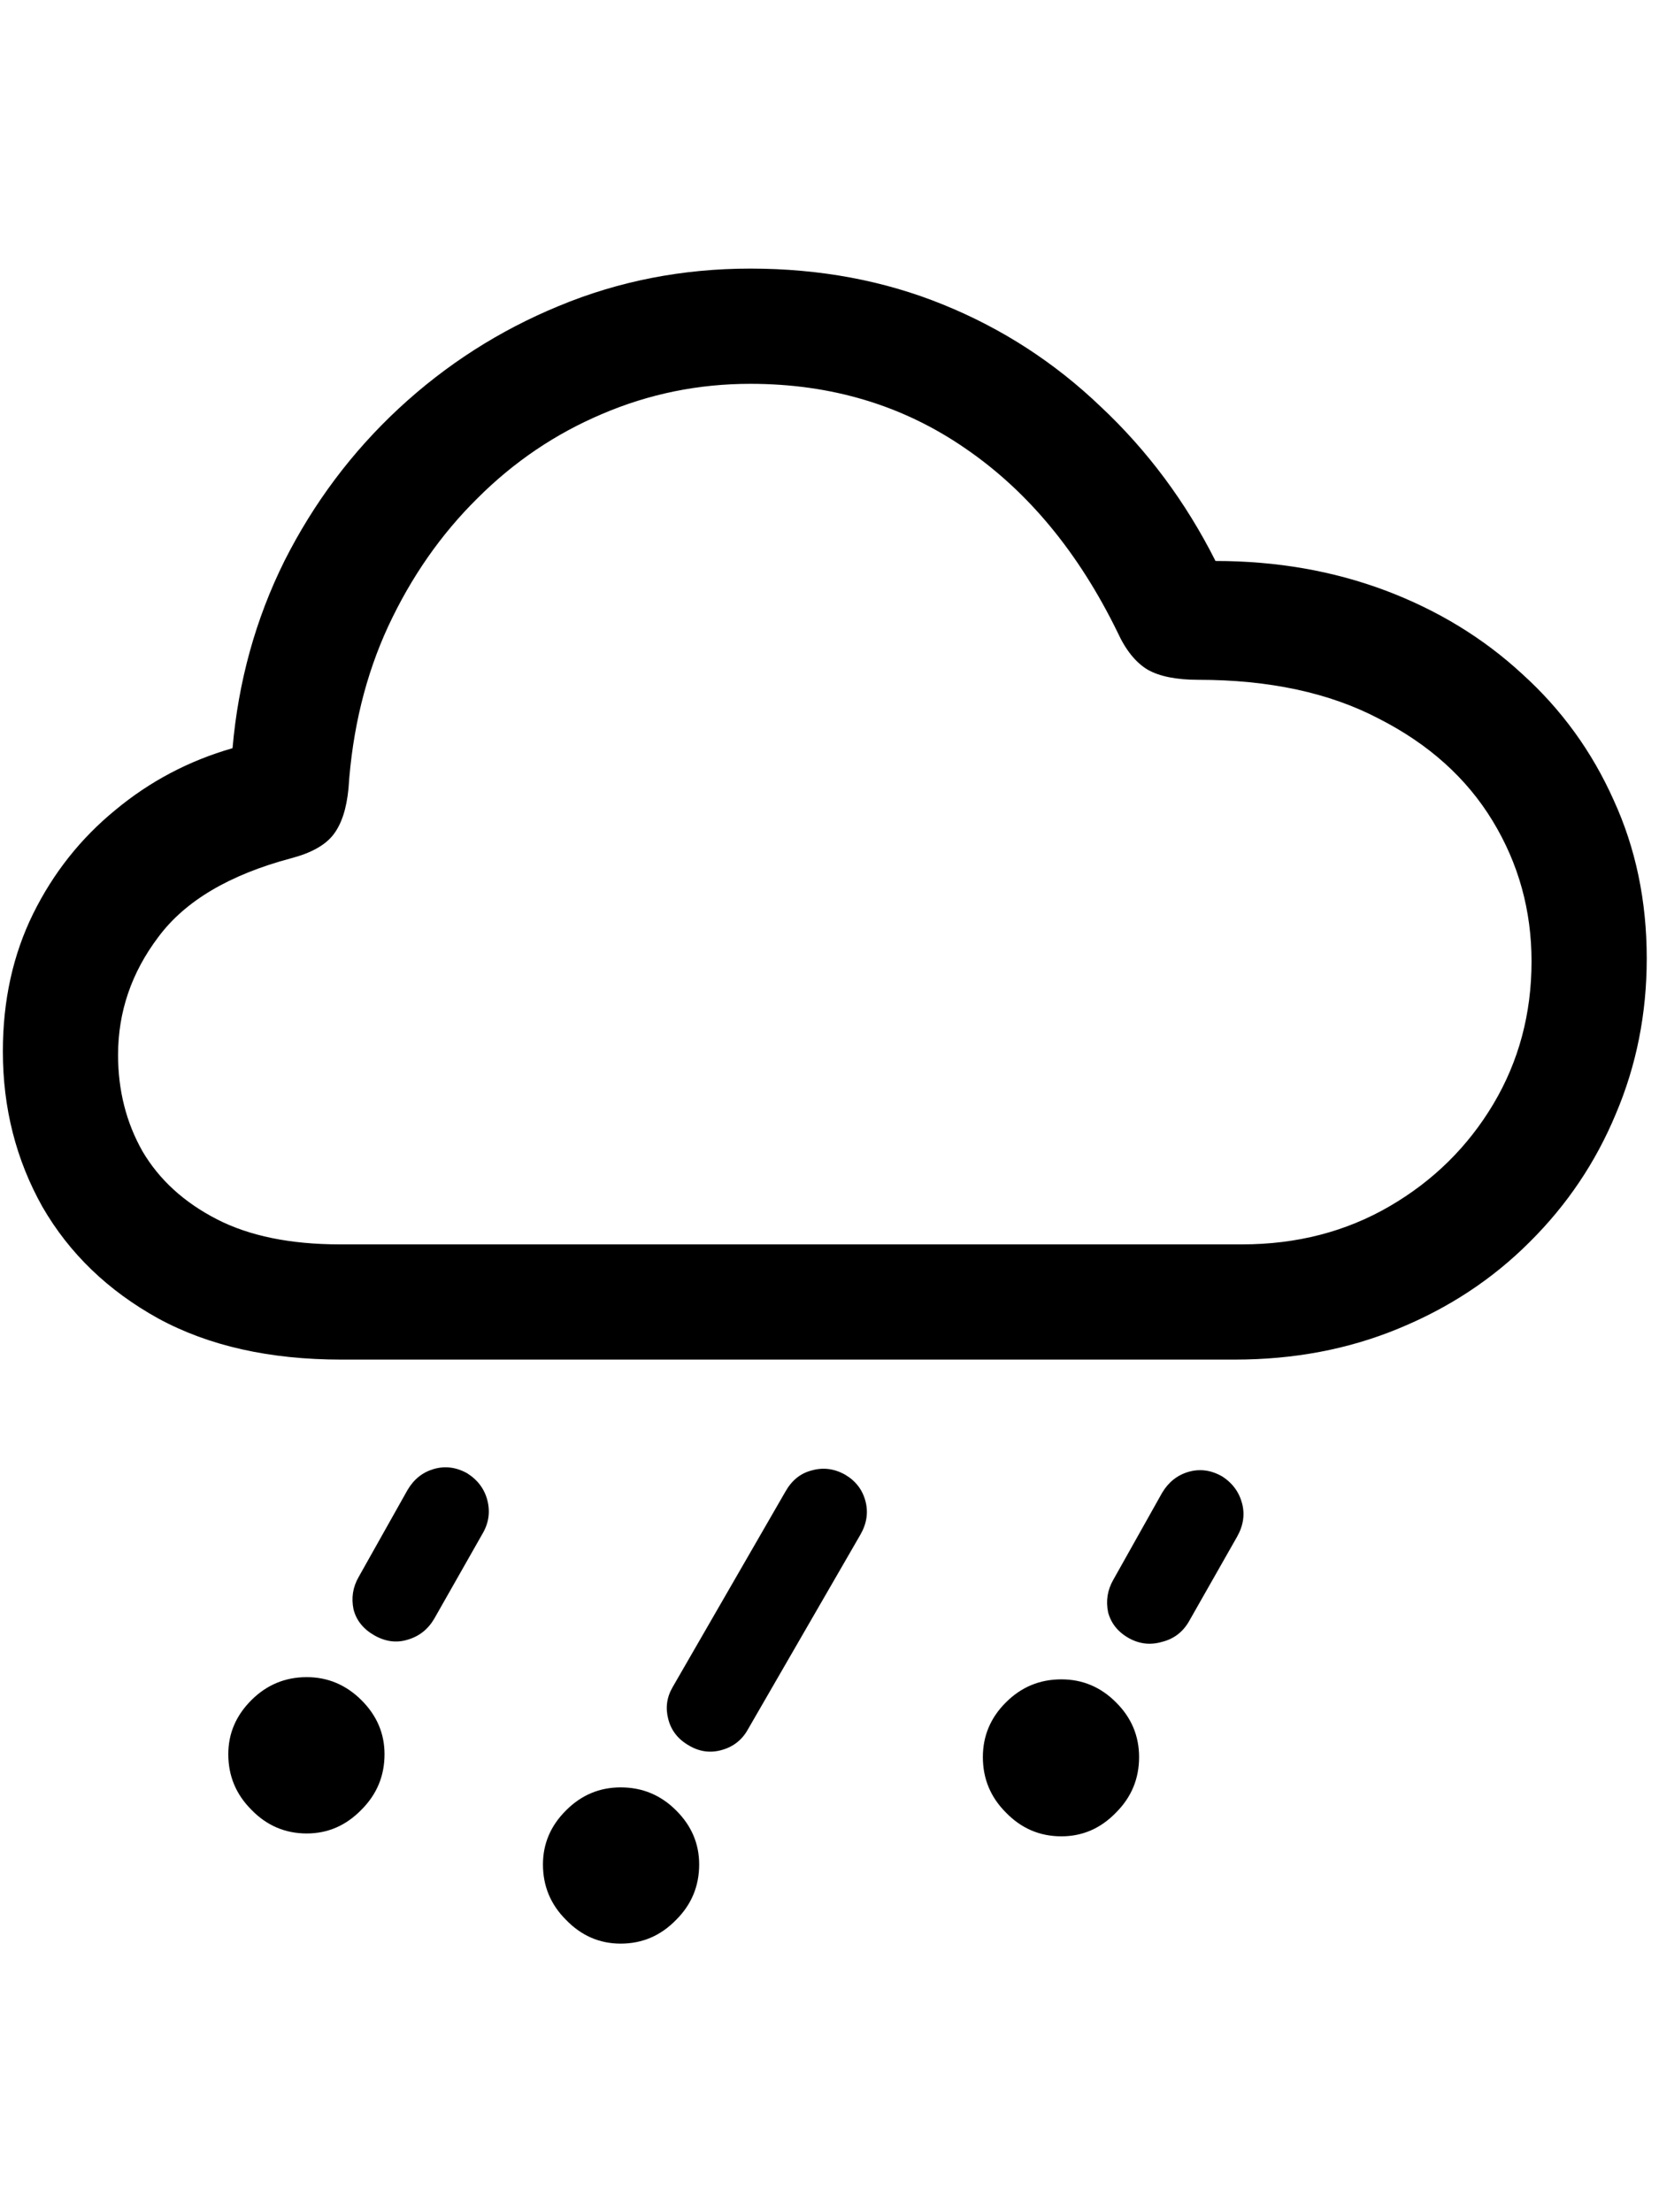 <svg
	color="rgb(0, 0, 0)"
	viewBox="0 0 18 24"
	fill="none"
	xmlns="http://www.w3.org/2000/svg"
>
	<path
		d="M3.703 14.75H13.398C14.039 14.75 14.63 14.638 15.172 14.414C15.719 14.19 16.193 13.878 16.594 13.477C17 13.075 17.312 12.612 17.531 12.086C17.755 11.56 17.867 10.997 17.867 10.398C17.867 9.773 17.747 9.201 17.508 8.68C17.273 8.154 16.943 7.698 16.516 7.312C16.094 6.922 15.599 6.62 15.031 6.406C14.463 6.193 13.849 6.086 13.188 6.086C12.865 5.445 12.45 4.888 11.945 4.414C11.445 3.935 10.875 3.565 10.234 3.305C9.594 3.044 8.896 2.914 8.141 2.914C7.406 2.914 6.714 3.049 6.062 3.32C5.417 3.586 4.839 3.956 4.328 4.43C3.818 4.904 3.404 5.456 3.086 6.086C2.773 6.716 2.586 7.393 2.523 8.117C2.049 8.253 1.625 8.477 1.25 8.789C0.875 9.096 0.578 9.471 0.359 9.914C0.141 10.357 0.031 10.854 0.031 11.406C0.031 12.021 0.174 12.583 0.461 13.094C0.753 13.599 1.172 14.003 1.719 14.305C2.266 14.602 2.927 14.75 3.703 14.75ZM3.688 13.5C3.151 13.5 2.706 13.409 2.352 13.227C1.997 13.044 1.729 12.8 1.547 12.492C1.37 12.18 1.281 11.831 1.281 11.445C1.281 10.977 1.427 10.55 1.719 10.164C2.01 9.773 2.49 9.49 3.156 9.312C3.375 9.255 3.529 9.169 3.617 9.055C3.706 8.94 3.76 8.773 3.781 8.555C3.823 7.914 3.966 7.328 4.211 6.797C4.461 6.26 4.784 5.797 5.18 5.406C5.576 5.01 6.026 4.706 6.531 4.492C7.042 4.273 7.578 4.164 8.141 4.164C9.021 4.164 9.799 4.398 10.477 4.867C11.154 5.331 11.703 5.995 12.125 6.859C12.213 7.052 12.323 7.188 12.453 7.266C12.583 7.339 12.766 7.375 13 7.375C13.771 7.375 14.425 7.516 14.961 7.797C15.503 8.073 15.914 8.443 16.195 8.906C16.477 9.37 16.617 9.878 16.617 10.43C16.617 10.997 16.479 11.513 16.203 11.977C15.927 12.44 15.552 12.81 15.078 13.086C14.604 13.362 14.07 13.5 13.477 13.5H3.688ZM4.711 17.562L5.234 16.641C5.302 16.526 5.32 16.406 5.289 16.281C5.258 16.156 5.185 16.057 5.07 15.984C4.951 15.917 4.828 15.901 4.703 15.938C4.583 15.974 4.49 16.049 4.422 16.164L3.891 17.109C3.828 17.219 3.81 17.336 3.836 17.461C3.867 17.581 3.943 17.674 4.062 17.742C4.182 17.81 4.302 17.826 4.422 17.789C4.547 17.753 4.643 17.677 4.711 17.562ZM8.117 18.758L9.336 16.648C9.404 16.529 9.422 16.409 9.391 16.289C9.359 16.164 9.286 16.068 9.172 16C9.052 15.932 8.93 15.917 8.805 15.953C8.685 15.984 8.591 16.06 8.523 16.18L7.297 18.305C7.234 18.414 7.219 18.529 7.25 18.648C7.281 18.773 7.357 18.87 7.477 18.938C7.591 19.005 7.711 19.021 7.836 18.984C7.961 18.948 8.055 18.872 8.117 18.758ZM12.898 17.594L13.422 16.672C13.49 16.552 13.508 16.432 13.477 16.312C13.445 16.188 13.372 16.088 13.258 16.016C13.138 15.948 13.016 15.932 12.891 15.969C12.771 16.005 12.677 16.081 12.609 16.195L12.078 17.141C12.016 17.25 11.997 17.367 12.023 17.492C12.055 17.612 12.13 17.706 12.25 17.773C12.365 17.836 12.484 17.849 12.609 17.812C12.734 17.781 12.831 17.708 12.898 17.594ZM3.328 19.891C3.557 19.891 3.755 19.805 3.922 19.633C4.089 19.466 4.172 19.266 4.172 19.031C4.172 18.807 4.089 18.612 3.922 18.445C3.755 18.279 3.557 18.195 3.328 18.195C3.094 18.195 2.893 18.279 2.727 18.445C2.56 18.612 2.477 18.807 2.477 19.031C2.477 19.266 2.56 19.466 2.727 19.633C2.893 19.805 3.094 19.891 3.328 19.891ZM6.734 21.086C6.969 21.086 7.169 21 7.336 20.828C7.503 20.662 7.586 20.461 7.586 20.227C7.586 20.003 7.503 19.807 7.336 19.641C7.169 19.474 6.969 19.391 6.734 19.391C6.505 19.391 6.307 19.474 6.141 19.641C5.974 19.807 5.891 20.003 5.891 20.227C5.891 20.461 5.974 20.662 6.141 20.828C6.307 21 6.505 21.086 6.734 21.086ZM11.516 19.922C11.745 19.922 11.943 19.836 12.109 19.664C12.276 19.497 12.359 19.297 12.359 19.062C12.359 18.833 12.276 18.635 12.109 18.469C11.943 18.302 11.745 18.219 11.516 18.219C11.281 18.219 11.081 18.302 10.914 18.469C10.747 18.635 10.664 18.833 10.664 19.062C10.664 19.297 10.747 19.497 10.914 19.664C11.081 19.836 11.281 19.922 11.516 19.922Z"
		fill="currentColor"
	/>
</svg>
